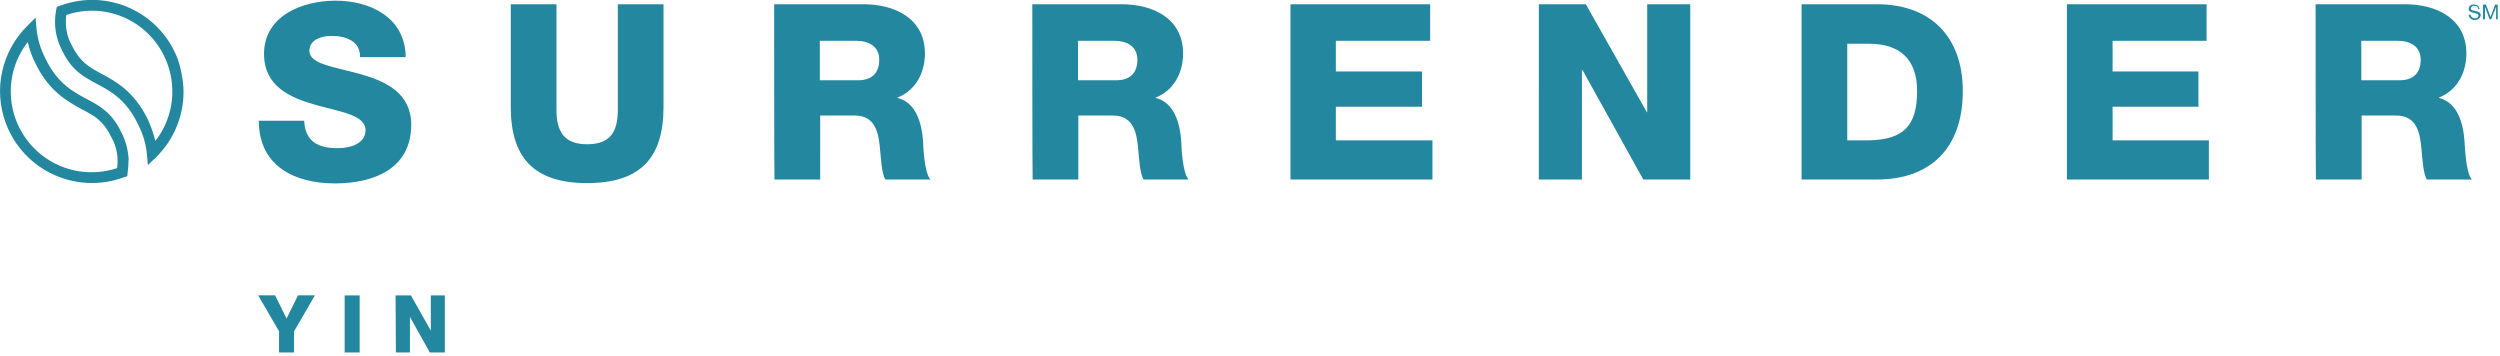<svg xmlns="http://www.w3.org/2000/svg" width="766px" height="109px" viewBox="0 0 766 109">
	<path fill="#23879F" d="M35.9,51.5c0.4-3.2-0.1-6.5-1.7-9.3c-2.5-5.2-5.2-6.7-9.1-8.7C20.6,31,15,28,10.8,19.3c-1-2-1.8-4.2-2.3-6.4 c-8.4,10.8-6.4,26.3,4.4,34.7C19.5,52.7,28.1,54.1,35.9,51.5 M39.4,48.5c0,1.5-0.1,3-0.3,4.5L39,54l-1,0.3 C23.5,59.7,7.3,52.4,1.8,37.8C-2.1,27.4,0.5,15.7,8.4,7.9l2.5-2.5l0.3,3.5c0.3,3.1,1.2,6,2.6,8.8c3.7,7.8,8.4,10.3,12.9,12.7 c4.1,2.2,7.6,4.1,10.5,10.2C38.5,43.1,39.2,45.8,39.4,48.5 M47.6,43.2C56,32.4,54,16.9,43.3,8.5c-6.5-5.1-15.2-6.6-23-3.9 c-0.4,3.2,0.1,6.5,1.7,9.3c2.5,5.1,5.2,6.6,9.1,8.7c4.5,2.4,10.1,5.5,14.3,14.2C46.3,38.9,47.1,41.1,47.6,43.2 M56.2,26.8 c0.4,8-2.7,15.8-8.4,21.4l-2.5,2.4L45,47.1c-0.3-3.1-1.2-6-2.6-8.8C38.7,30.5,34,28,29.5,25.6c-4.1-2.2-7.6-4.1-10.5-10.2 c-2-3.8-2.6-8.1-1.8-12.3l0.2-1l0.9-0.3C32.8-3.7,49,3.6,54.5,18.2C55.4,20.9,56,23.8,56.2,26.8 M93.2,37c0.3,6.3,4.2,8.4,10.2,8.4 c4.2,0,8.6-1.5,8.6-5.5c0-4.7-7.7-5.6-15.4-7.8c-7.8-2.2-15.7-5.7-15.7-15.6c0-11.7,11.8-16.3,21.9-16.3c10.7,0,21.4,5.2,21.5,17.3 h-14c0.2-4.9-4.4-6.5-8.7-6.5c-3,0-6.8,1.1-6.8,4.6c0,4.1,7.8,4.9,15.6,7.1S126,28.5,126,38.2c0,13.6-11.6,18-23.4,18 c-12.4,0-23.3-5.4-23.3-19.2H93.2L93.2,37z M203.3,32.8c0,15.6-7.1,23.3-23.4,23.3s-23.4-7.8-23.4-23.3V1.3h14v32.4 c0,6.9,2.6,10.5,9.4,10.5s9.4-3.5,9.4-10.5V1.3h14V32.8L203.3,32.8z M251.2,24.6h11.7c4.2,0,6.5-2.2,6.5-6.3c0-4.1-3.2-5.8-7.1-5.8 h-11.1V24.6z M237.2,1.3h27.4c9.5,0,18.8,4.3,18.8,15.1c0,5.8-2.8,11.3-8.4,13.5V30c5.7,1.4,7.4,7.8,7.8,12.9 c0.1,2.3,0.4,10.1,2.3,12.1h-13.8c-1.2-1.8-1.4-7.1-1.6-8.6c-0.4-5.4-1.3-11-7.8-11h-10.6V55h-14C237.2,55,237.2,1.3,237.2,1.3z M330.3,24.6H342c4.2,0,6.5-2.2,6.5-6.3c0-4.1-3.2-5.8-7.1-5.8h-11.1V24.6z M316.3,1.3h27.4c9.5,0,18.8,4.3,18.8,15.1 c0,5.8-2.8,11.3-8.4,13.5V30c5.7,1.4,7.4,7.8,7.8,12.9c0.1,2.3,0.4,10.1,2.3,12.1h-13.8c-1.2-1.8-1.4-7.1-1.6-8.6 c-0.4-5.4-1.3-11-7.8-11h-10.6V55h-14C316.3,55,316.3,1.3,316.3,1.3z M395.4,1.3h42.8v11.2h-28.9v9.4h26.4v10.8h-26.4V43h29.6v12 h-43.5V1.3z M471.5,1.3h14.4l18.7,33.1h0.1V1.3h13.2V55h-14.4l-18.6-33.5h-0.2V55h-13.2V1.3z M566,43h6.6 c10.6-0.2,14.8-4.4,14.8-15.1c0-9.8-5.3-14.5-14.8-14.5H566V43z M552,1.3h23.1c16.5,0,26.3,10,26.3,26.6c0,17.6-10,27.1-26.3,27.1 H552V1.3z M633.3,1.3h42.8v11.2h-28.8v9.4h26.3v10.8h-26.3V43h29.5v12h-43.5V1.3z M723.5,24.6h11.7c4.2,0,6.5-2.2,6.5-6.3 c0-4.1-3.2-5.8-7.1-5.8h-11.1L723.5,24.6L723.5,24.6z M709.5,1.3h27.4c9.5,0,18.8,4.3,18.8,15.1c0,5.8-2.8,11.3-8.4,13.5V30 c5.7,1.4,7.4,7.8,7.8,12.9c0.2,2.3,0.4,10.1,2.3,12.1h-13.8c-1.2-1.8-1.4-7.1-1.6-8.6c-0.4-5.4-1.3-11-7.8-11h-10.6V55h-14 C709.5,55,709.5,1.3,709.5,1.3z M759.3,2.7c0-0.6-0.5-1-1.1-0.9c0,0,0,0-0.1,0c-0.5-0.1-0.9,0.2-1,0.7v0.1c0,0.6,0.7,0.6,1.5,0.8 s1.5,0.4,1.5,1.3c-0.1,0.8-0.9,1.5-1.7,1.4h-0.1c-0.9,0.1-1.7-0.5-1.9-1.4c0-0.1,0-0.2,0-0.2h0.6c0,0.6,0.6,1.1,1.2,1.1h0.1 c0.5,0.1,1-0.2,1.1-0.7V4.8c0-0.6-0.7-0.7-1.5-0.9s-1.5-0.4-1.5-1.2c0.1-0.8,0.7-1.4,1.5-1.3h0.1c0.8-0.1,1.5,0.4,1.7,1.2 c0,0.1,0,0.1,0,0.2h-0.4V2.7z M764.5,1.4l-1.4,3.8l-1.4-3.8h-0.9v4.5h0.6V2.1l0,0l1.4,3.8h0.5l1.5-3.8l0,0v3.8h0.5V1.4H764.5z M90.1,101.5v6.5h-4.6v-6.5l-6.4-11h5.2l3.5,7.1l3.5-7.1h5.2L90.1,101.5z M105.6,90.5h4.6V108h-4.6V90.5z M121.2,90.5h4.7l6.1,10.8 l0,0V90.5h4.3V108h-4.6l-6.1-10.9l0,0V108h-4.3L121.2,90.5L121.2,90.5z"/>
</svg>